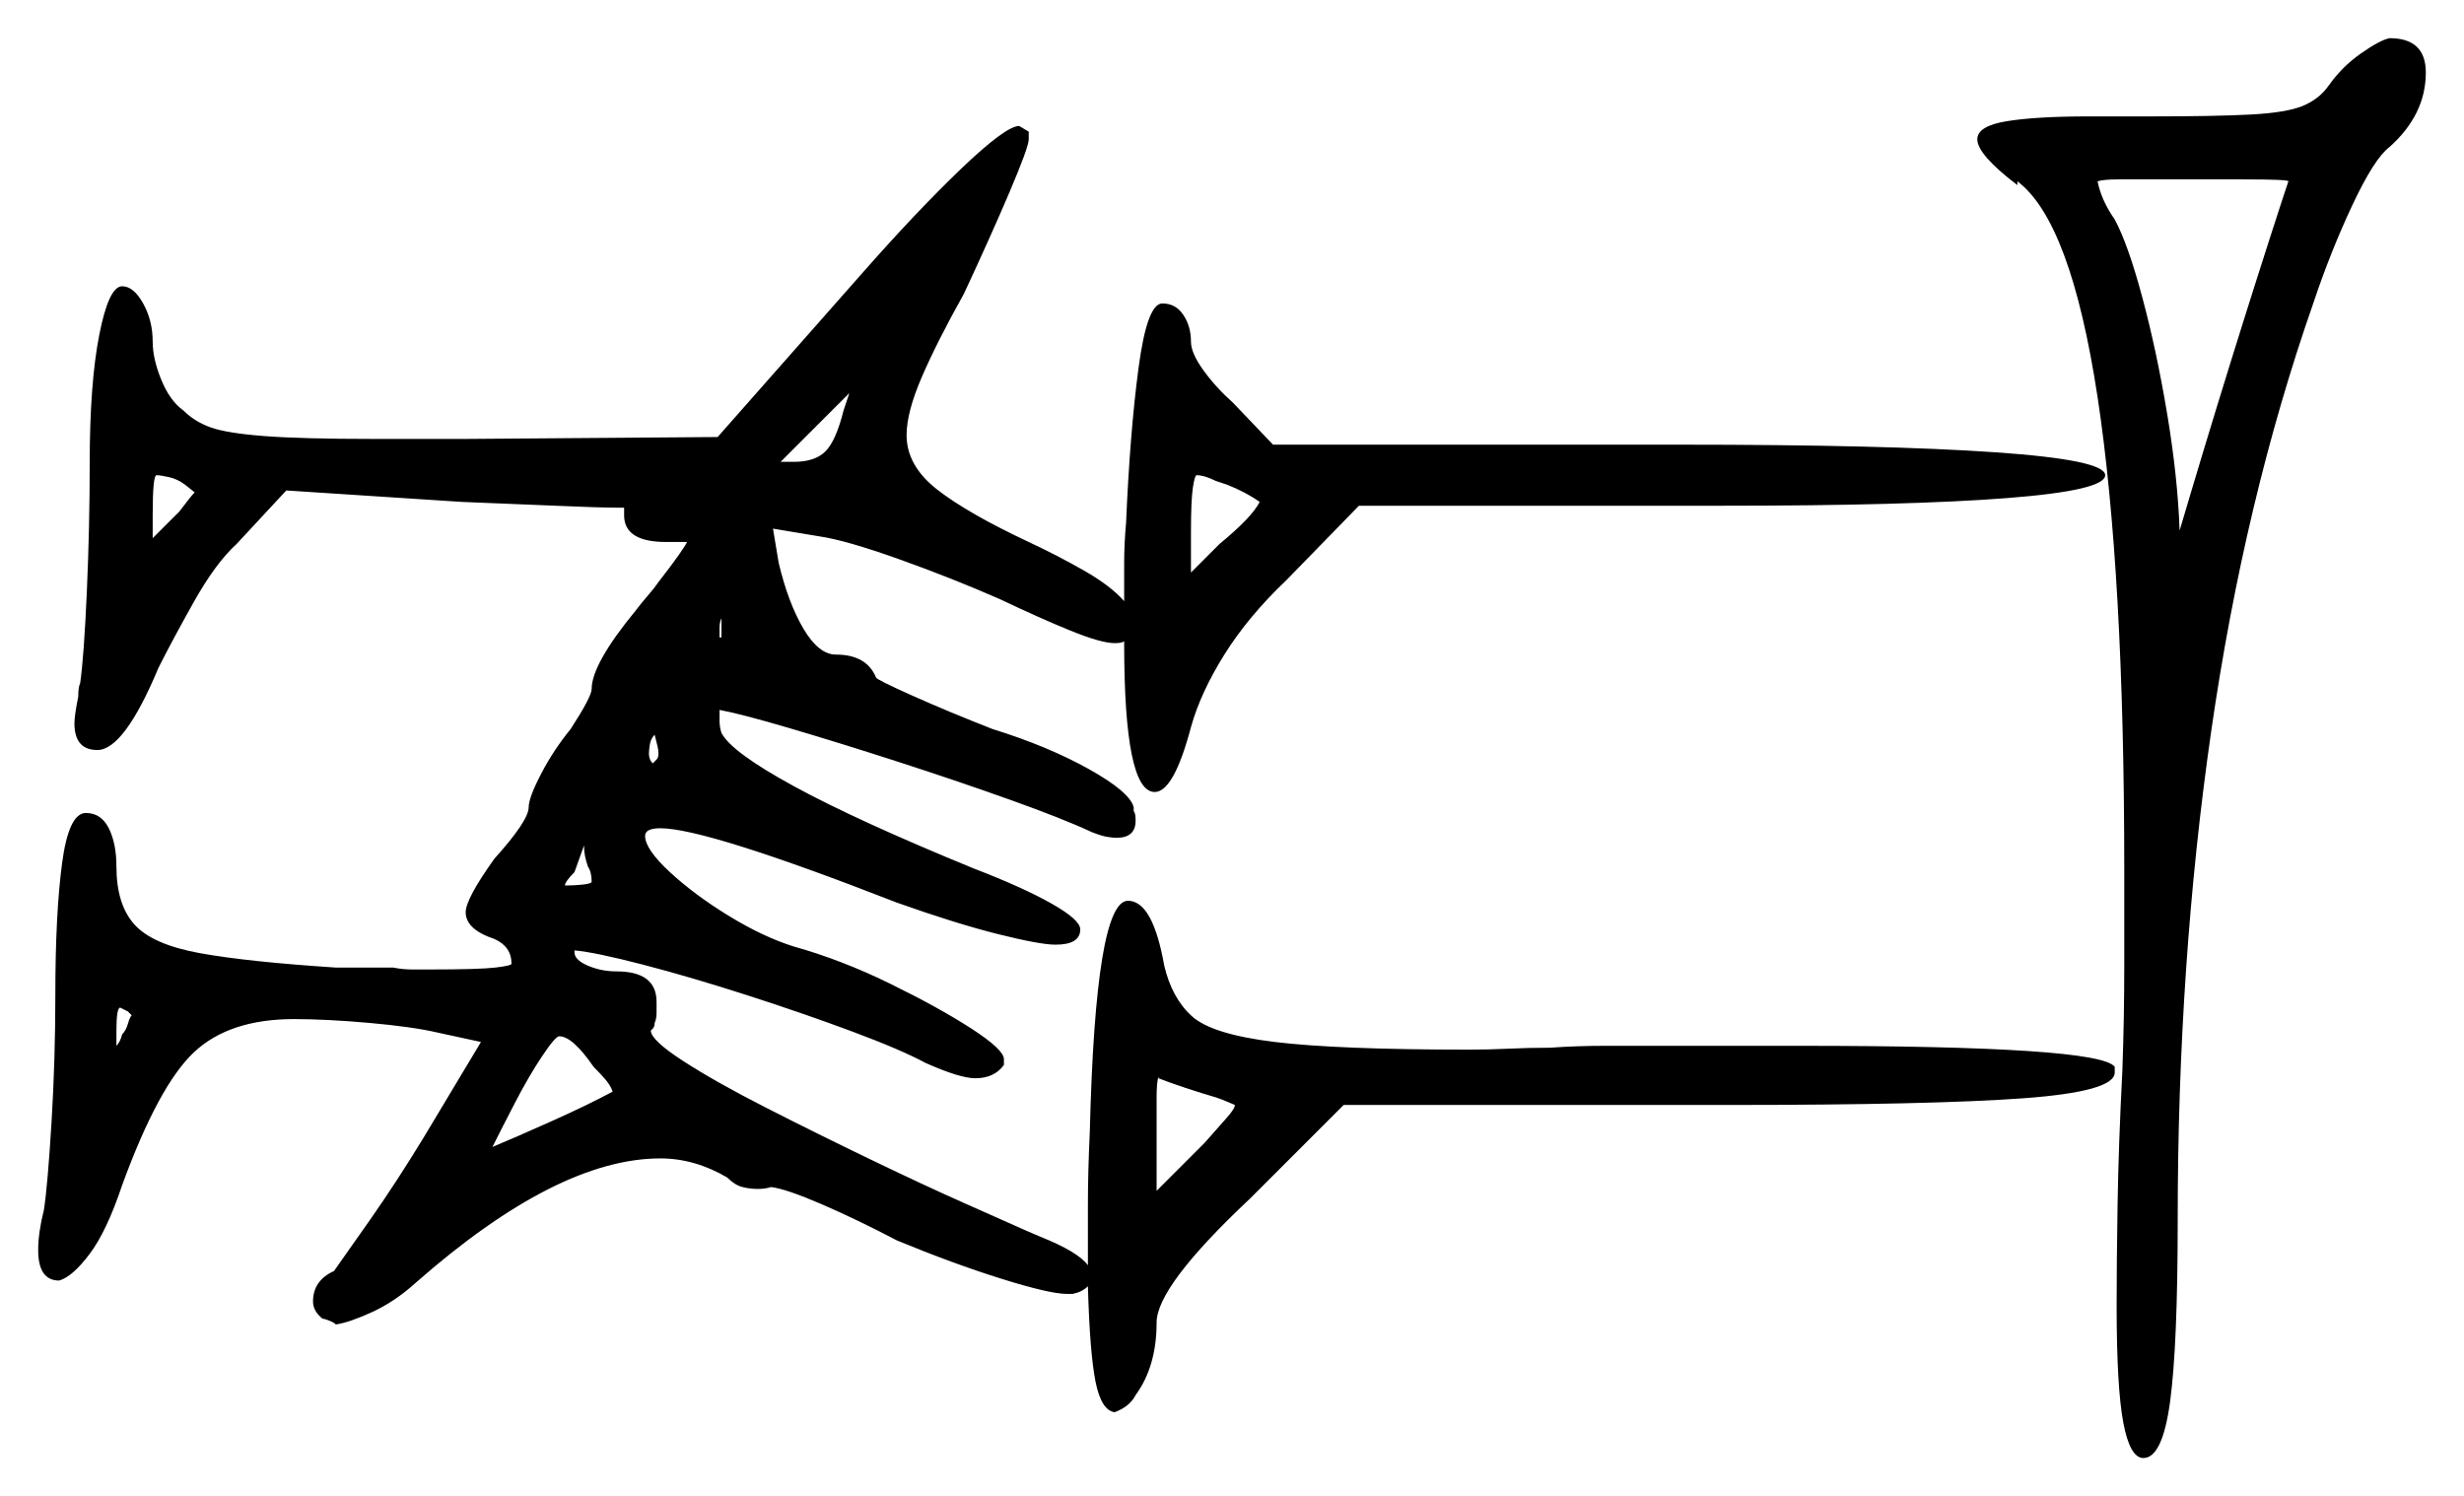 <svg xmlns="http://www.w3.org/2000/svg" width="645.5" height="392.0" viewBox="0 0 645.5 392.0"><path d="M32.0 271.0Q33.0 270.0 33.5 268.25Q34.0 266.5 34.5 266.0L33.5 265.0Q31.5 264.0 31.5 264.0Q30.5 264.0 30.5 270.0Q30.5 271.0 30.5 272.0Q30.5 273.0 30.5 274.0Q31.5 273.0 32.0 271.0ZM155.5 279.5Q150.0 271.5 146.5 271.5Q145.5 271.5 142.0 276.75Q138.5 282.0 135.0 288.75Q131.5 295.5 129.0 300.5Q135.0 298.0 144.5 293.75Q154.0 289.5 160.5 286.0Q160.0 284.5 158.75 283.0Q157.5 281.5 155.5 279.5ZM51.0 129.0 48.5 127.0Q46.5 125.5 44.25 125.0Q42.0 124.5 41.0 124.5Q40.0 124.5 40.0 135.0V141.0L47.0 134.0Q48.5 132.0 49.5 130.75Q50.5 129.5 51.0 129.0ZM154.0 227.0Q153.5 225.5 153.25 224.25Q153.0 223.0 153.0 221.5L150.5 228.5Q148.0 231.0 148.0 232.0Q150.5 232.0 152.75 231.75Q155.0 231.5 155.0 231.0Q155.0 228.5 154.0 227.0ZM318.5 287.5Q315.0 286.5 310.5 285.0Q306.0 283.5 303.5 282.5V282.0Q303.0 283.5 303.0 287.5Q303.0 291.5 303.0 298.0V312.0L315.5 299.5Q319.0 295.5 321.25 293.0Q323.5 290.5 323.5 289.5Q323.5 289.5 321.75 288.75Q320.0 288.0 318.5 287.5ZM171.0 200.0 172.0 199.0Q172.5 198.5 172.5 197.5Q172.5 196.5 172.25 195.5Q172.0 194.5 171.5 192.5Q170.5 193.5 170.25 195.0Q170.0 196.5 170.0 197.5Q170.0 199.0 171.0 200.0ZM188.5 167.0H189.0V165.0Q189.0 164.0 189.0 163.25Q189.0 162.5 189.0 162.0Q188.5 163.0 188.5 164.5Q188.5 166.0 188.5 167.0ZM221.0 107.5Q222.0 104.5 222.5 103.0Q221.0 104.5 219.0 106.5Q217.0 108.5 214.5 111.0L204.5 121.0H208.0Q213.5 121.0 216.25 118.25Q219.0 115.5 221.0 107.5ZM330.0 131.5Q326.5 129.0 321.5 127.0L318.5 126.0Q315.5 124.5 313.5 124.5Q313.0 124.5 312.5 127.75Q312.0 131.0 312.0 139.5V150.0L319.5 142.5Q328.0 135.5 330.0 131.5ZM598.0 52.0 599.5 47.5Q599.5 47.0 587.75 47.0Q576.0 47.0 564.5 47.0Q559.0 47.0 555.0 47.0Q551.0 47.0 549.5 47.5Q550.5 52.5 554.0 57.5Q557.5 64.0 561.25 78.0Q565.0 92.0 567.75 108.5Q570.5 125.0 571.0 139.0Q577.5 117.0 584.25 95.25Q591.0 73.5 598.0 52.0ZM285.5 296.5Q287.0 236.0 295.5 236.0Q302.0 236.0 305.0 253.0Q307.0 261.5 312.25 266.25Q317.5 271.0 334.0 273.0Q350.5 275.0 385.0 275.0Q390.0 275.0 395.25 274.75Q400.5 274.5 406.0 274.5Q413.0 274.0 420.5 274.0Q428.0 274.0 436.0 274.0H471.5Q550.0 274.0 554.0 279.5V281.0Q554.0 286.0 530.0 287.75Q506.0 289.5 452.5 289.5H352.0L327.5 314.0Q303.0 337.0 303.0 346.5Q303.0 358.0 297.5 365.5Q296.0 368.5 292.0 370.0Q288.5 369.5 287.0 362.0Q285.5 354.5 285.0 337.0Q283.5 338.5 281.0 339.0H279.5Q275.0 339.0 262.25 335.0Q249.5 331.0 235.0 325.0Q224.5 319.5 215.25 315.5Q206.0 311.5 202.0 311.0Q200.5 311.5 198.5 311.5Q196.5 311.5 194.5 311.0Q192.5 310.5 190.5 308.5Q182.0 303.5 173.0 303.5Q146.0 303.5 109.0 336.0Q103.5 341.0 97.5 343.75Q91.5 346.5 88.0 347.0Q87.5 346.5 86.25 346.0Q85.0 345.5 84.5 345.5Q82.0 343.5 82.0 341.0Q82.0 335.5 87.5 333.0Q90.0 329.5 97.0 319.5Q104.0 309.5 111.0 298.0L126.0 273.0L114.5 270.5Q108.0 269.0 96.75 268.0Q85.5 267.0 77.0 267.0Q60.0 267.0 50.75 275.75Q41.5 284.5 32.0 310.5Q28.0 322.5 23.5 328.5Q19.0 334.5 15.5 335.5Q10.0 335.5 10.0 327.5Q10.0 323.0 11.5 317.0Q12.5 310.5 13.5 294.0Q14.5 277.5 14.5 260.5Q14.5 239.5 16.25 226.25Q18.0 213.0 22.5 213.0Q26.5 213.0 28.5 217.0Q30.5 221.0 30.5 227.0Q30.5 237.0 35.25 242.25Q40.0 247.5 52.5 249.75Q65.0 252.0 88.0 253.5H103.0Q105.5 254.0 108.0 254.0Q110.5 254.0 112.5 254.0Q125.5 254.0 129.75 253.5Q134.0 253.0 134.0 252.5Q134.0 248.0 129.5 246.0Q122.0 243.5 122.0 239.0Q122.0 235.5 129.5 225.0Q138.5 215.0 138.5 211.5Q138.5 209.0 141.75 202.75Q145.0 196.5 149.5 191.0Q155.0 182.5 155.0 180.5Q155.0 174.0 166.5 160.0Q168.0 158.0 169.75 156.0Q171.5 154.0 172.5 152.5Q176.0 148.0 177.75 145.5Q179.5 143.0 180.0 142.0H174.5Q163.5 142.0 163.5 135.0V133.0H161.5Q157.0 133.0 145.5 132.5Q134.0 132.0 121.0 131.5L75.0 128.5L62.0 142.5Q56.5 147.5 50.75 157.75Q45.0 168.0 41.5 175.0Q32.5 196.5 25.5 196.5Q19.5 196.5 19.5 189.5Q19.5 187.5 20.5 182.5Q20.5 180.0 21.0 179.0Q22.0 172.0 22.75 155.0Q23.5 138.0 23.5 121.5Q23.5 100.5 26.0 87.75Q28.5 75.0 32.0 75.0Q35.0 75.0 37.5 79.5Q40.0 84.0 40.0 89.5Q40.0 94.0 42.25 99.5Q44.5 105.0 48.0 107.5Q51.0 110.5 55.25 112.0Q59.5 113.5 69.25 114.25Q79.0 115.0 98.0 115.0H122.0L188.0 114.5L225.5 72.0Q240.0 55.5 251.75 44.25Q263.5 33.0 267.0 33.0L269.5 34.5V36.5Q269.5 38.5 264.5 50.25Q259.5 62.0 252.5 77.0Q245.5 89.5 241.5 98.75Q237.5 108.0 237.5 114.0Q237.5 122.0 245.5 128.25Q253.5 134.5 269.5 142.0Q277.0 145.5 284.0 149.5Q291.0 153.5 294.5 157.5Q294.5 152.5 294.5 147.5Q294.5 142.5 295.0 137.0Q296.0 113.5 298.25 96.5Q300.5 79.5 304.5 79.5Q308.0 79.5 310.0 82.5Q312.0 85.5 312.0 89.5Q312.0 92.5 315.25 97.0Q318.5 101.5 323.0 105.5L333.5 116.5H440.0Q494.0 116.5 522.75 118.5Q551.5 120.5 551.5 124.5Q551.5 128.5 525.75 130.5Q500.0 132.5 451.5 132.5H356.0L337.0 152.0Q327.0 161.5 320.75 171.5Q314.5 181.5 312.0 190.5Q307.5 207.5 302.5 207.5Q294.5 207.5 294.5 168.5V168.0Q294.0 168.5 292.0 168.5Q288.5 168.5 280.5 165.25Q272.5 162.0 262.0 157.0Q249.5 151.5 235.5 146.5Q221.5 141.5 214.5 140.5L202.5 138.5L204.0 147.5Q206.5 158.0 210.5 164.75Q214.5 171.5 219.0 171.5Q227.0 171.5 229.5 177.5Q229.5 178.0 239.0 182.25Q248.5 186.5 260.0 191.0Q274.5 195.5 285.25 201.5Q296.0 207.5 297.0 211.5V212.5Q297.5 213.0 297.5 215.0Q297.5 219.5 292.5 219.5Q291.5 219.5 290.0 219.25Q288.5 219.0 286.0 218.0Q278.5 214.5 264.5 209.5Q250.5 204.5 235.0 199.5Q219.5 194.5 206.75 190.75Q194.0 187.0 188.5 186.0Q188.5 187.0 188.5 188.75Q188.5 190.5 189.0 192.0Q191.5 197.0 208.0 206.0Q224.5 215.0 255.0 227.5Q268.0 232.5 275.5 236.75Q283.0 241.0 283.0 243.5Q283.0 247.5 276.5 247.5Q272.5 247.5 261.5 244.75Q250.5 242.0 235.0 236.5Q185.0 217.0 173.0 217.0Q169.0 217.0 169.0 219.0Q169.0 222.5 175.5 228.5Q182.0 234.5 191.0 240.0Q200.0 245.5 208.0 248.0Q220.5 251.5 233.25 257.75Q246.0 264.0 254.5 269.5Q263.0 275.0 263.0 277.5V279.0Q260.5 282.5 255.5 282.5Q251.5 282.5 242.5 278.5Q236.0 275.0 223.25 270.25Q210.5 265.5 195.75 260.75Q181.0 256.0 168.5 252.75Q156.0 249.5 150.5 249.0V249.5Q150.5 251.5 154.0 253.0Q157.5 254.5 161.5 254.5Q172.0 254.5 172.0 262.5Q172.0 263.5 172.0 265.25Q172.0 267.0 171.5 268.0Q171.5 269.0 171.0 269.5L170.5 270.0Q170.5 272.5 179.0 278.0Q187.5 283.5 200.75 290.25Q214.0 297.0 228.0 303.75Q242.0 310.5 253.25 315.5Q264.5 320.5 269.0 322.5L272.5 324.0Q282.5 328.0 285.0 331.5Q285.0 324.5 285.0 315.75Q285.0 307.0 285.5 296.5ZM610.0 22.5Q613.5 17.5 618.5 14.0Q623.5 10.5 626.0 10.0Q635.5 10.0 635.5 19.0Q635.5 30.0 626.0 38.5Q622.0 41.5 616.25 53.75Q610.5 66.0 606.0 79.5Q588.0 131.0 579.25 191.75Q570.5 252.5 570.5 319.5Q570.5 352.5 568.5 367.25Q566.5 382.0 561.5 382.0Q558.0 382.0 556.25 372.75Q554.5 363.5 554.5 342.0Q554.5 331.0 554.75 315.5Q555.0 300.0 556.0 280.5Q556.5 266.5 556.5 253.25Q556.5 240.0 556.5 228.0Q556.5 150.0 549.5 104.0Q542.5 58.0 528.5 47.5V48.5Q518.0 40.5 518.0 36.5Q518.0 33.0 525.75 31.75Q533.5 30.5 547.0 30.5H563.0Q580.5 30.5 589.75 30.0Q599.0 29.5 603.25 27.75Q607.5 26.0 610.0 22.5Z" fill="black" /></svg>